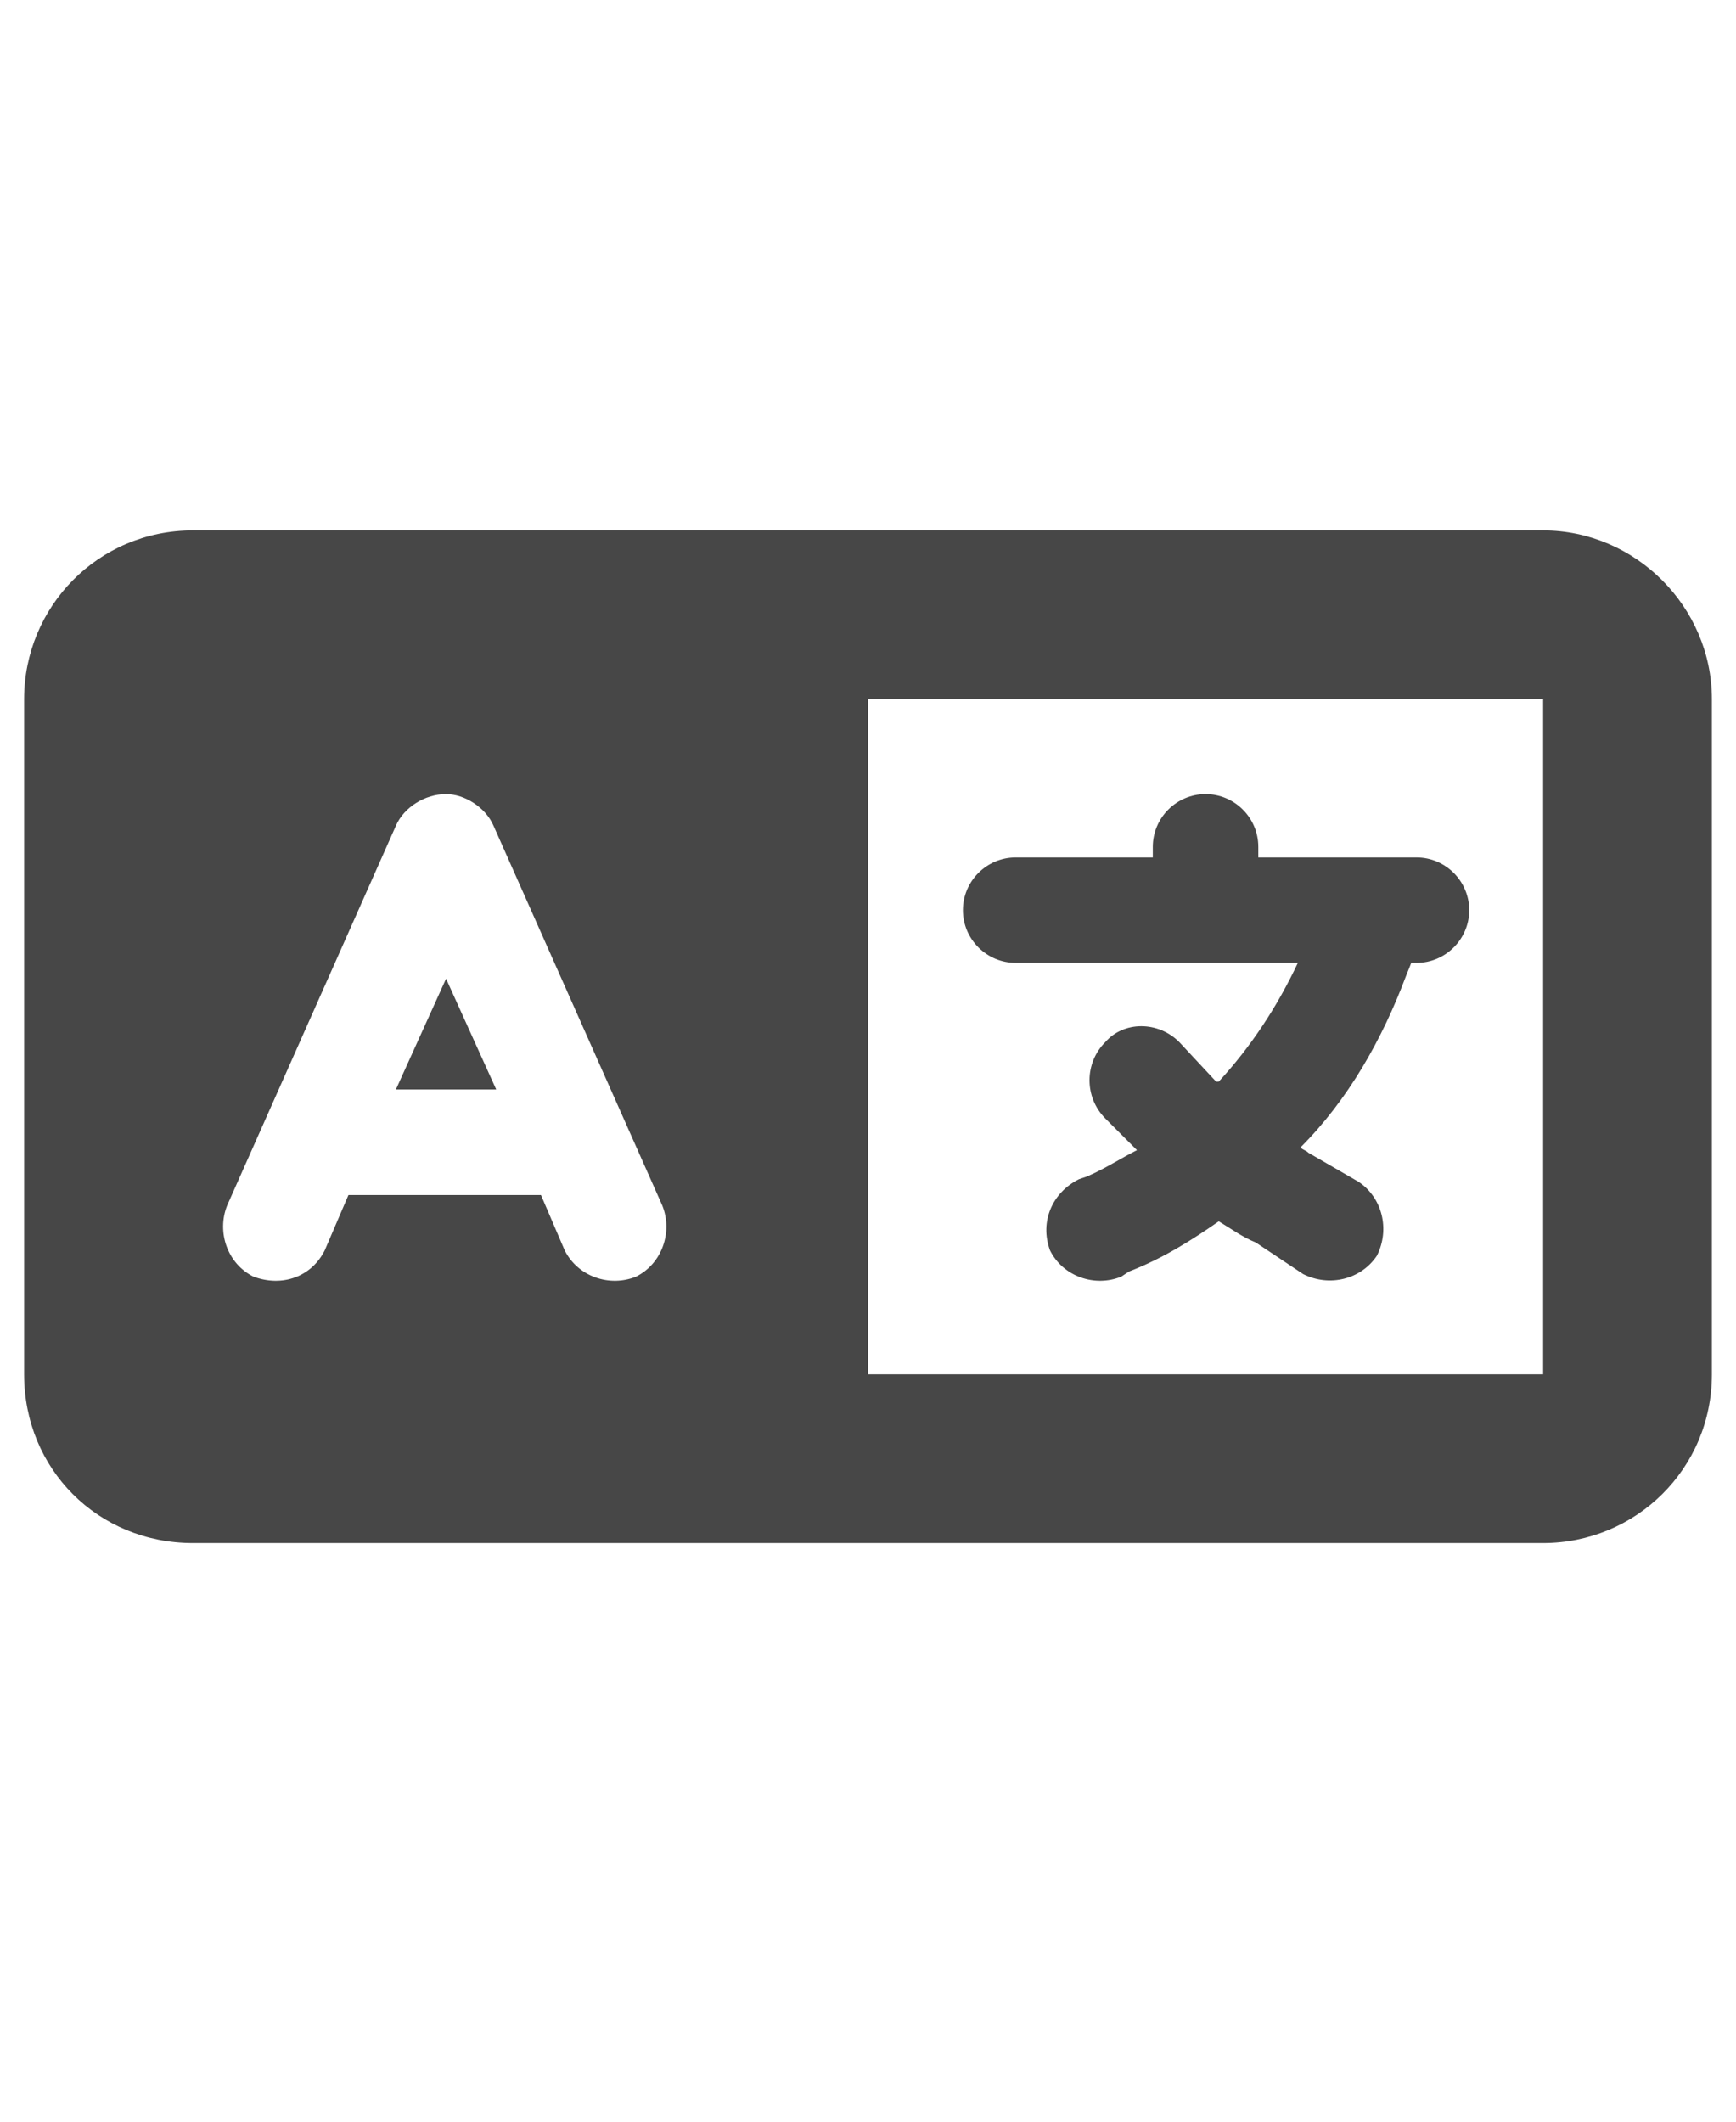 <svg width="18" height="22" viewBox="0 0 18 22" fill="none" xmlns="http://www.w3.org/2000/svg">
<g id="label-paired / sm / language-sm / fill" clip-path="url(#clip0_2556_12582)">
<path id="icon" d="M0.25 7.25C0.25 6.293 1.016 5.5 2 5.5H7.25H8.562H9H16C16.957 5.5 17.75 6.293 17.75 7.25V14.25C17.75 15.234 16.957 16 16 16H9H8.562H7.25H2C1.016 16 0.25 15.234 0.25 14.25V7.25ZM9 7.25V14.25H16V7.25H9ZM5.117 8.562C5.035 8.371 4.816 8.234 4.625 8.234C4.406 8.234 4.188 8.371 4.105 8.562L2.355 12.5C2.246 12.773 2.355 13.102 2.629 13.238C2.93 13.348 3.23 13.238 3.367 12.965L3.613 12.391H5.609L5.855 12.965C5.992 13.238 6.32 13.348 6.594 13.238C6.867 13.102 6.977 12.773 6.867 12.5L5.117 8.562ZM4.625 10.148L5.145 11.297H4.105L4.625 10.148ZM12.5 8.234C12.801 8.234 13.047 8.48 13.047 8.781V8.891H14.25H14.688C14.988 8.891 15.234 9.137 15.234 9.438C15.234 9.738 14.988 9.984 14.688 9.984H14.633L14.578 10.121C14.332 10.777 13.977 11.406 13.484 11.898C13.512 11.926 13.539 11.926 13.566 11.953L14.086 12.254C14.332 12.418 14.414 12.746 14.277 13.02C14.113 13.266 13.785 13.348 13.512 13.211L13.02 12.883C12.883 12.828 12.773 12.746 12.637 12.664C12.363 12.855 12.062 13.047 11.707 13.184L11.625 13.238C11.352 13.348 11.023 13.238 10.887 12.965C10.777 12.664 10.914 12.363 11.188 12.227L11.27 12.199C11.461 12.117 11.625 12.008 11.789 11.926L11.461 11.598C11.242 11.379 11.242 11.023 11.461 10.805C11.652 10.586 12.008 10.586 12.227 10.805L12.609 11.215H12.637C12.965 10.859 13.238 10.449 13.457 9.984H12.5H10.531C10.23 9.984 9.984 9.738 9.984 9.438C9.984 9.137 10.23 8.891 10.531 8.891H11.953V8.781C11.953 8.48 12.199 8.234 12.5 8.234Z" fill="black" fill-opacity="0.72"/>
</g>
<defs>
<clipPath id="clip0_2556_12582">
<rect width="18" height="22" fill="white"/>
</clipPath>
</defs>
</svg>
